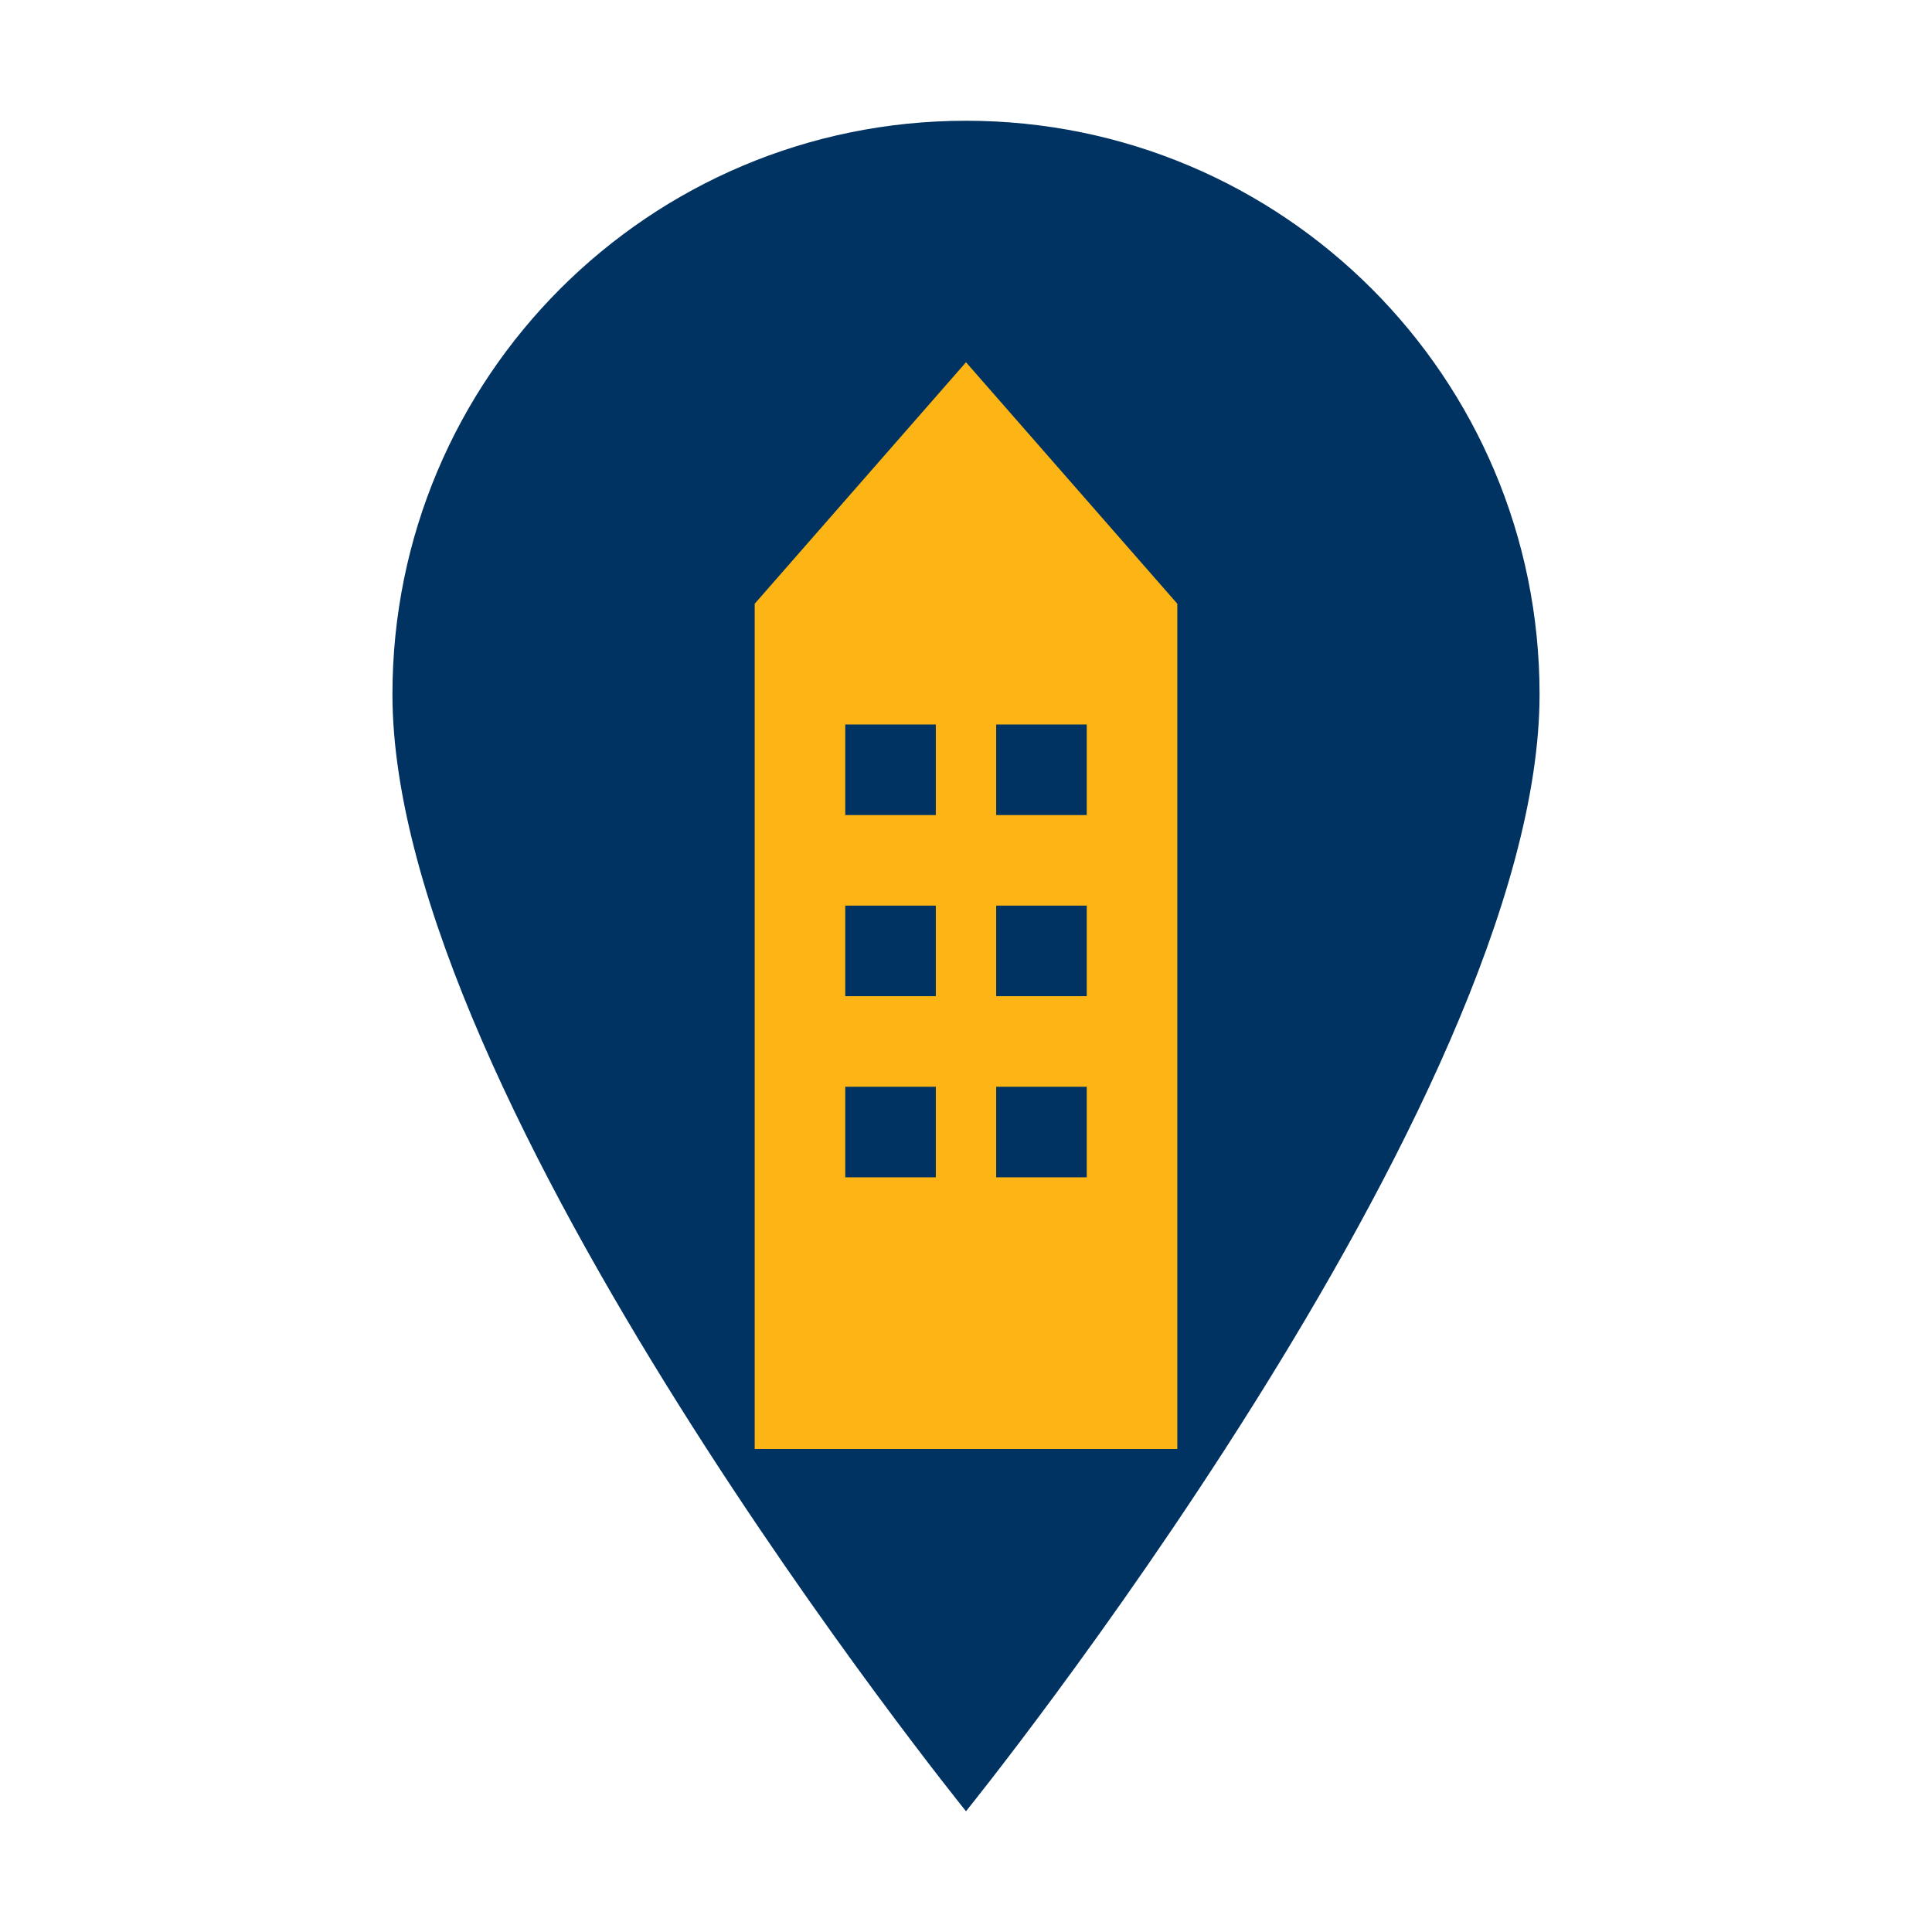 <svg width="64" height="64" viewBox="0 0 64 64" fill="none" xmlns="http://www.w3.org/2000/svg">
  <!-- Map pin base -->
  <path d="M32 4C21.5 4 13 12.5 13 23C13 36.5 32 60 32 60C32 60 51 36.5 51 23C51 12.5 42.5 4 32 4Z" fill="#003262"/>
  
  <!-- Building silhouette -->
  <path d="M32 12L25 20V48H39V20L32 12Z" fill="#FDB515"/>
  
  <!-- Windows -->
  <rect x="28" y="24" width="3" height="3" fill="#003262"/>
  <rect x="33" y="24" width="3" height="3" fill="#003262"/>
  <rect x="28" y="30" width="3" height="3" fill="#003262"/>
  <rect x="33" y="30" width="3" height="3" fill="#003262"/>
  <rect x="28" y="36" width="3" height="3" fill="#003262"/>
  <rect x="33" y="36" width="3" height="3" fill="#003262"/>
</svg> 
